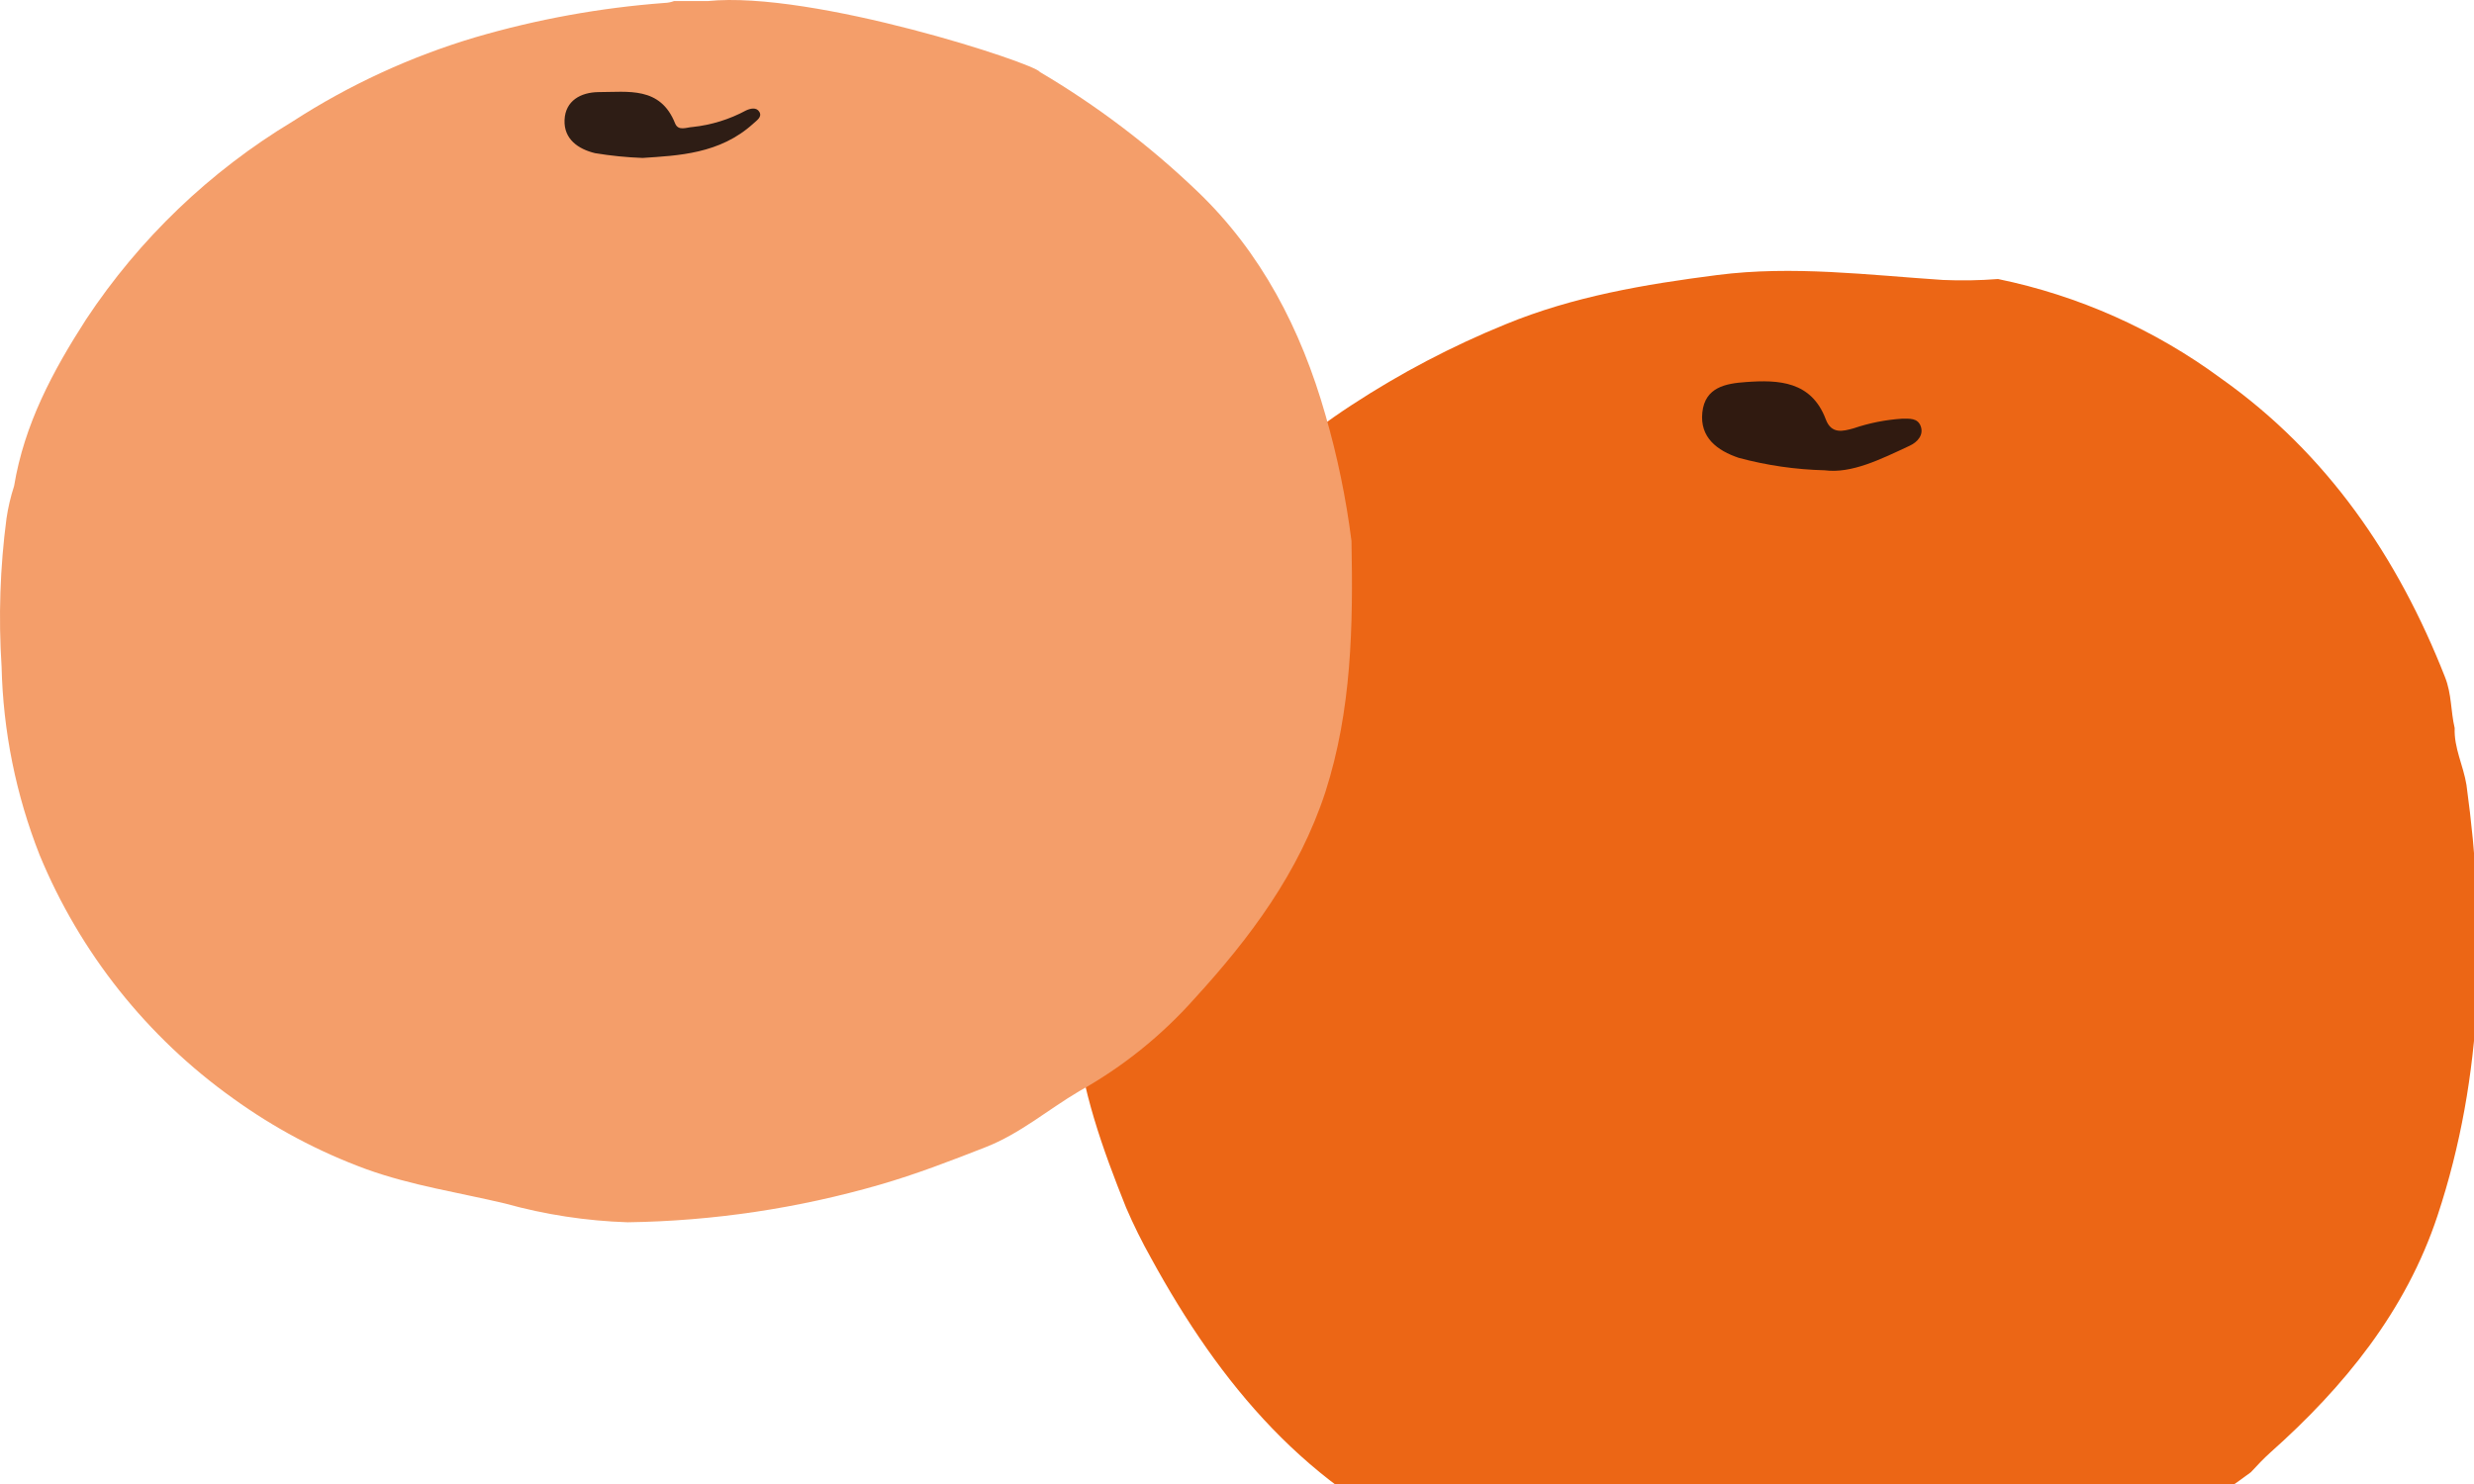<svg width="210" height="126" viewBox="0 0 210 126" fill="none" xmlns="http://www.w3.org/2000/svg">
<g clip-path="url(#clip0)">
<path d="M191.06 125C181.48 132.132 170.192 136.616 158.33 138C150.26 138.9 142.27 137.28 134.38 135.37C130.32 134.37 126.61 132.48 122.62 131.37C111 126.53 103.54 117.49 97.71 106.83C96.925 105.432 96.214 103.993 95.58 102.52C93.58 97.52 91.78 92.52 91.3 87.15C91.23 86.35 90.58 86 90 85.61C89.91 75.42 90.25 65.25 95.12 56C99.707 47.219 106.478 39.767 114.78 34.36C118.885 31.676 123.238 29.392 127.78 27.54C133.53 25.17 139.61 24.14 145.78 23.35C152.18 22.53 158.55 23.35 164.93 23.77C166.486 23.838 168.046 23.811 169.6 23.69C176.45 25.103 182.912 27.986 188.54 32.14C197.54 38.51 203.54 47.31 207.54 57.49C208.11 58.92 208.02 60.39 208.36 61.82C208.29 63.5 209.1 65.01 209.36 66.64C211.05 79 210.86 91.28 206.9 103.23C204.22 111.31 199 117.73 192.71 123.33C192.14 123.84 191.61 124.41 191.06 125Z" fill="#EC6615"/>
<path d="M154.88 39.93C152.413 39.869 149.962 39.513 147.58 38.87C145.77 38.26 144.27 37.15 144.5 35.01C144.73 32.87 146.5 32.56 148.18 32.44C150.98 32.23 153.76 32.36 154.98 35.61C155.46 36.89 156.45 36.61 157.33 36.37C158.658 35.918 160.04 35.642 161.44 35.55C162.08 35.55 162.78 35.47 163.04 36.2C163.3 36.93 162.76 37.54 162.11 37.84C159.63 39 157.16 40.23 154.88 39.93Z" fill="#301A10"/>
<path d="M114.718 45.938C114.26 42.316 113.52 38.735 112.507 35.228C110.437 27.958 107.05 21.414 101.611 16.222C97.563 12.348 93.082 8.953 88.257 6.105C87.929 5.415 69.003 -0.82 60.071 0.091C59.805 0.091 57.32 0.091 57.214 0.091C56.953 0.188 56.679 0.242 56.401 0.25C50.959 0.657 45.576 1.635 40.34 3.168C34.858 4.801 29.638 7.207 24.836 10.314C17.816 14.542 11.827 20.282 7.307 27.118C4.46 31.54 2.063 36.033 1.196 41.268C0.904 42.166 0.688 43.086 0.551 44.019C0.002 48.19 -0.137 52.405 0.135 56.604C0.261 62.082 1.354 67.496 3.363 72.594C6.786 80.885 12.474 88.045 19.777 93.254C23.246 95.763 27.043 97.784 31.062 99.259C34.918 100.656 38.934 101.248 42.878 102.186C46.269 103.129 49.761 103.664 53.279 103.778C60.526 103.673 67.727 102.599 74.69 100.585C77.75 99.701 80.677 98.569 83.64 97.41C86.603 96.252 88.946 94.218 91.6 92.652C95.288 90.594 98.603 87.93 101.408 84.772C106.121 79.616 110.252 74.097 112.498 67.261C114.744 60.265 114.859 53.137 114.718 45.938Z" fill="#F49E6A"/>
<path d="M54.544 13.41C53.19 13.361 51.839 13.225 50.502 13.003C49.087 12.658 47.849 11.818 47.92 10.182C47.991 8.546 49.3 7.838 50.803 7.82C53.315 7.82 56.047 7.316 57.303 10.473C57.578 11.155 58.267 10.81 58.789 10.783C60.379 10.614 61.92 10.136 63.326 9.377C63.689 9.209 64.21 9.076 64.458 9.501C64.706 9.925 64.255 10.208 63.945 10.491C61.097 13.082 57.56 13.206 54.544 13.41Z" fill="#2E1D15"/>
</g>
<defs>
<clipPath id="clip0">
<rect width="210" height="126" fill="white"/>
</clipPath>
</defs>
</svg>
